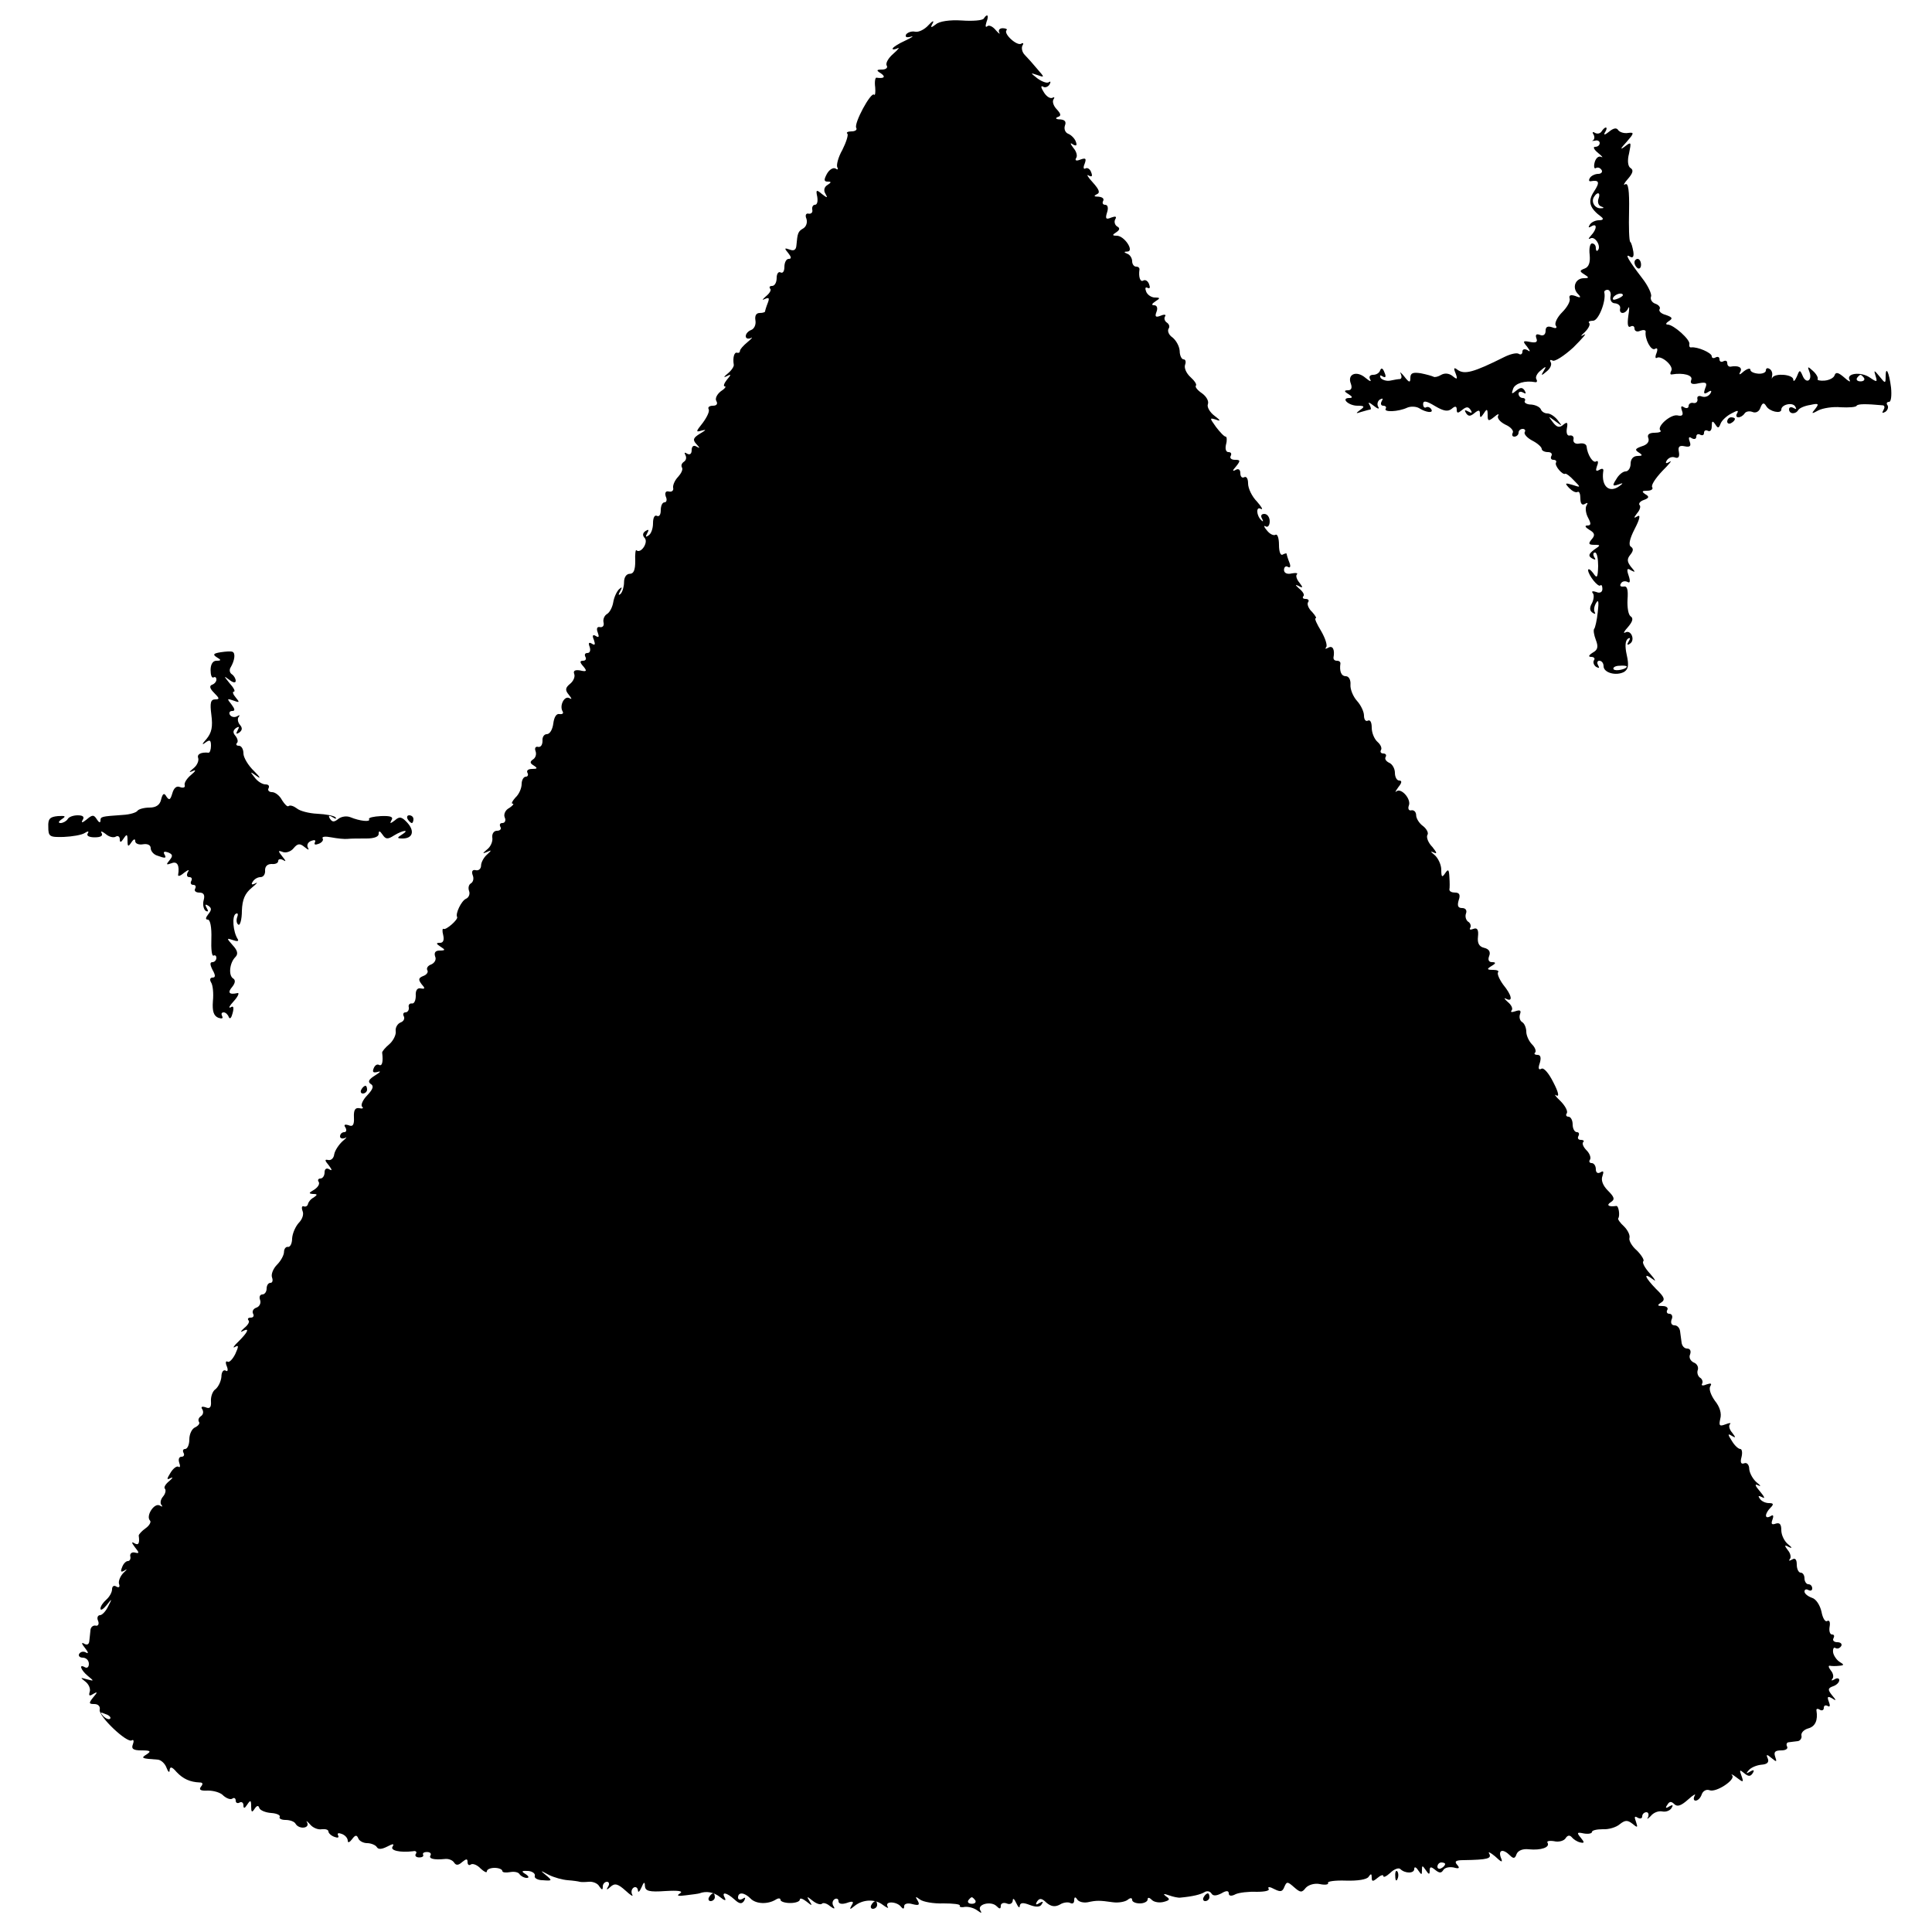 <?xml version="1.0" standalone="no"?>
<!DOCTYPE svg PUBLIC "-//W3C//DTD SVG 20010904//EN"
 "http://www.w3.org/TR/2001/REC-SVG-20010904/DTD/svg10.dtd">
<svg version="1.0" xmlns="http://www.w3.org/2000/svg"
 width="500pt" height="500pt" viewBox="0 0 500 500"
 preserveAspectRatio="xMidYMid meet">
<g transform="translate(0,500) scale(0.1,-0.1)"
fill="#000000" stroke="none">
<path d="M2546 4952 c-3 -5 -29 -7 -57 -5 -31 2 -58 -2 -67 -10 -13 -10 -15
-9 -8 3 4 8 -1 6 -11 -5 -10 -11 -25 -19 -35 -17 -9 2 -19 -2 -23 -7 -3 -7 1
-9 12 -6 10 3 3 -2 -14 -10 -18 -8 -33 -18 -33 -21 0 -3 6 -2 13 1 6 4 2 -3
-11 -14 -13 -11 -21 -25 -17 -31 3 -5 -2 -10 -12 -10 -15 0 -16 -2 -3 -10 13
-9 8 -14 -12 -11 -3 0 -5 -11 -3 -25 1 -13 0 -22 -3 -19 -8 8 -53 -75 -46 -86
3 -5 -3 -9 -12 -9 -10 0 -15 -3 -11 -6 3 -3 -3 -22 -13 -42 -11 -19 -16 -40
-13 -45 3 -6 1 -7 -5 -3 -6 3 -16 -3 -22 -14 -8 -15 -8 -20 2 -20 10 0 10 -2
-1 -9 -8 -5 -10 -14 -5 -22 7 -12 5 -12 -9 -1 -14 12 -16 11 -12 -7 2 -12 0
-21 -6 -21 -5 0 -8 -6 -7 -12 2 -7 -2 -12 -9 -11 -7 2 -10 -4 -6 -13 3 -9 0
-20 -8 -25 -14 -8 -15 -12 -18 -45 -1 -11 -7 -14 -17 -10 -14 5 -15 4 -4 -9 8
-10 9 -15 1 -15 -6 0 -11 -9 -11 -21 0 -11 -4 -17 -10 -14 -5 3 -10 -3 -10
-14 0 -12 -5 -21 -12 -21 -6 0 -8 -3 -5 -7 4 -3 -1 -12 -11 -20 -9 -8 -11 -11
-3 -7 11 5 13 3 8 -10 -4 -10 -7 -20 -7 -22 0 -2 -6 -4 -14 -4 -9 0 -13 -7
-11 -19 2 -11 -3 -22 -11 -25 -8 -3 -14 -10 -14 -16 0 -6 6 -8 13 -5 6 4 3 -1
-8 -10 -11 -9 -20 -19 -20 -23 0 -4 -3 -6 -7 -5 -8 3 -12 -13 -9 -31 1 -4 -6
-15 -16 -23 -10 -8 -11 -11 -3 -7 13 7 13 5 1 -9 -7 -9 -10 -17 -5 -17 4 0 0
-6 -11 -13 -10 -8 -15 -19 -11 -25 4 -7 1 -12 -9 -12 -9 0 -14 -4 -11 -9 3 -5
-4 -20 -15 -35 -19 -24 -19 -25 -2 -20 12 3 10 1 -5 -8 -18 -11 -20 -16 -10
-27 10 -11 10 -12 1 -7 -8 5 -13 1 -13 -9 0 -10 -5 -13 -12 -9 -6 4 -8 3 -4
-4 3 -6 2 -13 -4 -17 -6 -4 -8 -10 -5 -15 3 -5 -2 -15 -10 -24 -8 -8 -14 -21
-13 -28 2 -7 -3 -12 -11 -10 -8 2 -11 -3 -8 -13 4 -8 2 -15 -3 -15 -6 0 -10
-9 -10 -21 0 -11 -4 -17 -10 -14 -6 3 -10 -5 -10 -19 0 -14 -5 -28 -12 -32 -7
-5 -8 -3 -3 6 5 9 4 11 -4 6 -8 -5 -9 -12 -2 -19 9 -12 -11 -41 -22 -31 -2 3
-4 -10 -3 -28 0 -23 -4 -33 -14 -33 -9 0 -15 -9 -15 -22 0 -11 -4 -25 -9 -30
-6 -5 -6 -2 -1 7 6 11 5 12 -3 5 -6 -6 -13 -21 -15 -34 -2 -12 -9 -26 -16 -30
-7 -4 -11 -14 -9 -22 2 -8 -2 -13 -9 -12 -8 2 -10 -4 -6 -14 4 -11 3 -14 -5
-9 -8 5 -10 1 -5 -10 4 -12 3 -15 -5 -10 -8 5 -10 2 -6 -8 3 -9 1 -16 -6 -16
-6 0 -8 -4 -5 -10 3 -5 1 -10 -6 -10 -9 0 -9 -4 1 -15 10 -12 8 -14 -9 -10
-13 2 -18 -1 -15 -9 3 -7 -2 -19 -11 -26 -12 -10 -13 -16 -3 -28 8 -10 9 -13
2 -9 -13 8 -27 -19 -18 -34 3 -5 0 -8 -8 -7 -8 2 -14 -8 -16 -24 -2 -16 -9
-28 -17 -28 -7 0 -12 -8 -11 -17 0 -10 -4 -17 -11 -16 -7 2 -10 -3 -7 -11 3
-8 0 -17 -6 -21 -9 -6 -9 -10 1 -16 11 -7 10 -9 -4 -9 -10 0 -15 -4 -12 -10 3
-5 1 -10 -4 -10 -6 0 -11 -9 -11 -19 0 -11 -7 -27 -16 -35 -8 -9 -12 -16 -7
-16 4 0 0 -5 -9 -11 -10 -5 -15 -16 -12 -24 4 -8 1 -15 -6 -15 -6 0 -8 -4 -5
-10 3 -5 0 -10 -9 -10 -8 0 -13 -8 -12 -17 2 -10 -4 -24 -13 -31 -13 -11 -13
-12 -1 -7 13 6 13 5 0 -7 -8 -7 -15 -20 -15 -28 0 -8 -6 -14 -14 -12 -8 2 -11
-3 -8 -12 4 -9 2 -18 -4 -22 -6 -3 -8 -12 -5 -20 3 -8 -1 -17 -8 -20 -12 -5
-28 -39 -23 -47 4 -6 -29 -35 -35 -31 -3 2 -4 -5 -1 -16 3 -13 0 -20 -8 -20
-11 0 -11 -2 1 -10 13 -8 13 -10 -2 -10 -11 0 -15 -5 -12 -15 4 -8 -1 -17 -10
-21 -9 -3 -13 -10 -10 -15 3 -5 -2 -12 -11 -15 -12 -5 -13 -9 -4 -21 10 -11 9
-13 -2 -11 -9 2 -14 -5 -13 -19 0 -12 -4 -21 -10 -20 -6 1 -10 -4 -8 -10 1 -7
-3 -13 -9 -13 -5 0 -7 -5 -4 -10 3 -6 0 -13 -8 -16 -8 -3 -14 -13 -13 -22 2
-9 -6 -25 -16 -34 -11 -9 -19 -19 -19 -22 3 -24 0 -36 -8 -32 -5 3 -11 -1 -14
-9 -4 -10 -1 -12 11 -9 9 3 6 -1 -7 -9 -16 -10 -20 -16 -12 -22 9 -5 7 -13 -8
-29 -12 -12 -18 -26 -14 -30 5 -4 1 -6 -7 -4 -11 2 -15 -5 -14 -24 1 -19 -3
-25 -14 -20 -10 3 -13 1 -8 -6 4 -7 2 -12 -3 -12 -6 0 -11 -5 -11 -11 0 -5 6
-7 13 -4 6 4 4 0 -6 -8 -10 -9 -20 -24 -22 -34 -1 -10 -8 -17 -16 -15 -9 2 -9
-1 2 -14 9 -12 9 -15 1 -10 -7 4 -12 1 -12 -8 0 -9 -5 -16 -11 -16 -5 0 -8 -4
-4 -9 3 -6 -3 -14 -12 -20 -14 -8 -15 -10 -3 -11 12 0 12 -2 2 -9 -8 -4 -14
-12 -15 -17 -1 -5 -6 -8 -11 -6 -5 2 -6 -4 -3 -12 4 -9 -1 -22 -10 -31 -8 -9
-16 -26 -17 -40 0 -13 -5 -23 -11 -22 -5 1 -10 -5 -10 -13 0 -8 -8 -23 -18
-33 -10 -10 -16 -25 -13 -33 3 -8 1 -14 -4 -14 -6 0 -10 -7 -10 -15 0 -8 -5
-15 -11 -15 -6 0 -9 -6 -6 -14 3 -8 -1 -17 -9 -20 -9 -3 -12 -10 -9 -16 3 -5
1 -10 -6 -10 -7 0 -9 -3 -6 -7 4 -3 -1 -12 -11 -20 -9 -8 -11 -12 -4 -8 19 10
14 -2 -10 -26 -13 -12 -17 -19 -10 -15 10 6 10 2 1 -18 -7 -14 -16 -23 -20
-20 -5 3 -6 -3 -2 -12 4 -10 2 -15 -3 -11 -6 3 -11 -4 -11 -16 -1 -12 -8 -26
-15 -32 -8 -5 -13 -20 -12 -32 1 -15 -3 -20 -14 -15 -10 3 -13 1 -8 -6 3 -6 2
-13 -4 -17 -6 -4 -8 -10 -5 -15 3 -4 -2 -10 -10 -14 -8 -3 -15 -17 -15 -31 0
-14 -5 -25 -11 -25 -5 0 -7 -4 -4 -10 3 -5 1 -10 -5 -10 -7 0 -9 -7 -6 -16 3
-8 2 -13 -2 -10 -4 3 -14 -4 -21 -16 -10 -16 -10 -19 1 -13 7 3 5 0 -4 -8 -10
-8 -15 -17 -11 -20 3 -4 1 -13 -5 -20 -7 -8 -8 -18 -4 -22 4 -5 2 -5 -5 -1
-14 7 -36 -27 -25 -39 4 -3 -1 -13 -11 -20 -10 -7 -18 -16 -18 -19 3 -21 -1
-26 -11 -20 -8 5 -8 2 1 -10 12 -15 12 -17 0 -14 -8 2 -13 -3 -12 -9 2 -7 -1
-13 -6 -13 -5 0 -12 -7 -15 -16 -5 -12 -3 -14 7 -8 7 5 6 2 -3 -6 -9 -9 -14
-22 -12 -29 3 -8 0 -11 -7 -7 -6 4 -11 1 -11 -7 0 -8 -7 -20 -15 -27 -8 -7
-15 -17 -15 -23 0 -6 7 -2 16 9 14 18 15 18 4 -3 -6 -13 -16 -23 -21 -23 -6 0
-9 -7 -5 -15 3 -8 0 -14 -7 -12 -7 1 -13 -5 -13 -13 -1 -8 -2 -21 -3 -28 -1
-8 -6 -10 -13 -6 -8 5 -7 0 2 -11 8 -10 10 -16 3 -12 -6 4 -14 3 -18 -3 -3 -5
1 -10 9 -10 9 0 16 -7 16 -16 0 -8 -4 -12 -10 -9 -17 10 -11 -7 7 -22 17 -14
17 -14 -2 -9 -18 5 -18 5 -4 -6 9 -7 14 -19 11 -27 -3 -10 0 -11 9 -5 12 7 12
5 0 -9 -12 -15 -11 -17 3 -17 10 0 16 -6 14 -15 -3 -17 71 -87 83 -79 5 3 6
-2 3 -10 -5 -12 1 -16 22 -16 23 0 26 -2 14 -10 -16 -10 -15 -11 29 -14 8 -1
18 -10 22 -21 4 -11 8 -14 8 -6 1 10 6 9 18 -5 17 -18 35 -26 60 -27 8 0 9 -4
3 -11 -6 -8 -1 -11 18 -10 15 0 33 -5 40 -13 8 -7 18 -11 23 -8 5 4 9 1 9 -5
0 -6 5 -8 10 -5 5 3 10 0 10 -7 0 -9 3 -9 10 2 8 12 10 12 10 -5 0 -15 2 -17
9 -6 6 9 10 9 12 2 2 -6 16 -12 31 -13 15 -1 24 -6 22 -10 -3 -4 4 -8 15 -8
11 0 23 -4 26 -10 9 -15 37 -12 30 3 -4 6 -1 5 7 -4 7 -9 21 -15 31 -13 9 1
17 -1 17 -6 0 -4 7 -11 16 -14 8 -3 12 -2 9 4 -3 6 1 7 9 4 9 -3 16 -11 16
-18 0 -6 5 -4 11 4 8 11 12 12 16 3 2 -7 13 -13 23 -13 10 0 22 -5 25 -10 4
-7 13 -6 27 1 15 8 19 8 14 0 -7 -10 19 -16 53 -12 7 2 11 -2 7 -7 -3 -5 1 -9
9 -9 8 0 12 3 10 7 -2 4 2 7 10 7 8 0 12 -4 9 -9 -5 -8 8 -12 38 -9 9 1 19 -3
23 -9 5 -8 11 -8 21 1 11 9 14 9 14 0 0 -7 4 -10 9 -6 5 3 17 -2 25 -11 9 -8
16 -12 16 -7 0 5 9 9 20 9 11 0 20 -4 20 -8 0 -4 9 -5 20 -3 11 2 22 0 25 -6
4 -5 12 -9 18 -9 7 0 6 4 -3 10 -12 7 -10 9 7 8 11 -1 19 -7 17 -13 -2 -5 7
-11 21 -11 24 -2 25 -1 8 13 -16 13 -15 13 7 1 14 -7 36 -13 50 -14 14 -1 27
-3 30 -4 3 -1 13 -1 24 0 10 1 23 -4 27 -12 7 -10 9 -10 9 0 0 6 5 12 11 12 5
0 7 -6 3 -12 -6 -10 -4 -10 6 -1 11 10 19 8 39 -10 13 -12 21 -17 17 -10 -3 6
-2 14 4 18 5 3 10 0 11 -7 0 -7 4 -4 9 7 6 15 9 16 9 4 1 -13 11 -16 53 -13
34 2 47 0 38 -6 -10 -6 -6 -8 15 -5 17 2 32 4 35 5 18 7 38 3 54 -10 11 -9 16
-10 12 -2 -10 17 4 15 25 -4 13 -12 19 -12 25 -3 4 8 3 10 -4 5 -7 -4 -12 -2
-12 3 0 15 16 14 32 -2 14 -15 45 -16 66 -3 6 4 12 4 12 -1 0 -4 11 -8 25 -8
14 0 25 4 25 9 0 5 8 2 17 -5 15 -12 16 -12 8 1 -8 13 -7 13 8 1 10 -8 20 -11
24 -8 3 4 13 1 21 -6 11 -8 14 -8 9 0 -4 6 -3 14 3 18 5 3 10 1 10 -5 0 -7 8
-9 21 -5 16 6 20 4 13 -6 -6 -11 -5 -12 7 -2 22 18 54 19 74 3 11 -8 16 -10
12 -4 -8 15 25 13 35 -1 5 -6 8 -6 8 2 0 6 9 9 22 5 16 -4 19 -2 13 9 -7 11
-6 12 6 3 8 -6 35 -11 61 -10 25 0 44 -2 42 -6 -2 -3 4 -5 13 -3 10 1 24 -3
32 -9 11 -8 13 -8 8 0 -9 16 28 25 42 11 8 -8 11 -8 11 1 0 6 7 9 15 6 9 -4
15 0 16 7 0 8 4 5 9 -6 5 -11 9 -14 9 -8 1 9 8 10 26 3 16 -6 27 -6 31 2 5 7
3 8 -6 3 -9 -6 -11 -4 -6 4 6 9 12 9 24 -3 12 -10 22 -12 35 -5 9 6 22 7 27 4
6 -3 10 0 10 7 0 9 3 10 8 2 4 -6 16 -9 27 -7 23 5 30 5 65 0 14 -2 31 1 38 6
7 6 12 6 12 0 0 -5 9 -9 20 -9 11 0 20 5 20 10 0 6 4 6 11 -1 6 -6 20 -8 31
-5 15 4 17 7 6 14 -9 7 -7 8 7 3 11 -4 25 -7 30 -6 32 3 52 8 62 14 6 4 14 3
18 -3 4 -7 12 -7 26 0 13 8 19 7 19 0 0 -7 7 -8 18 -2 9 4 34 7 54 6 22 0 35
3 31 8 -3 6 4 5 15 -1 16 -8 21 -7 26 6 6 14 8 14 25 -1 16 -14 20 -15 30 -2
7 8 23 13 37 10 14 -3 23 -1 21 3 -3 4 18 7 46 6 31 -1 55 3 59 10 6 9 8 8 8
-2 0 -11 3 -11 15 -1 8 7 15 9 15 5 0 -5 8 -1 18 8 10 10 22 14 26 10 12 -12
36 -12 36 0 0 7 5 5 10 -3 9 -13 10 -13 10 0 0 13 1 13 10 0 8 -12 10 -12 10
-1 0 10 3 11 14 2 11 -9 16 -9 21 -1 4 7 16 9 27 7 14 -4 17 -2 9 7 -8 9 -3
12 17 12 62 1 73 4 66 17 -4 6 3 3 15 -7 18 -17 21 -17 15 -3 -7 20 6 23 24 5
9 -9 13 -8 17 4 4 9 16 14 32 12 31 -3 55 5 48 17 -3 4 4 6 17 4 12 -3 26 1
30 8 5 8 11 8 16 2 4 -5 13 -11 21 -13 12 -3 12 0 2 12 -11 13 -10 15 8 11 12
-2 21 0 21 4 0 4 12 7 28 7 15 -1 35 5 44 13 14 11 20 11 33 1 13 -11 14 -10
9 5 -5 13 -4 16 4 11 7 -4 12 -2 12 3 0 6 5 11 11 11 5 0 7 -6 4 -13 -4 -6 -1
-5 7 3 7 9 20 14 30 12 9 -2 20 2 24 9 5 8 3 9 -6 4 -9 -6 -11 -4 -5 4 5 9 10
10 18 2 8 -8 18 -4 36 12 13 12 21 16 17 10 -4 -7 -3 -13 2 -13 6 0 13 7 16
16 3 9 12 14 20 11 17 -7 68 27 59 38 -5 5 1 3 11 -5 18 -14 19 -13 13 4 -6
16 -5 17 7 7 11 -9 16 -9 22 0 5 8 3 10 -7 4 -10 -6 -11 -5 -3 4 6 7 21 13 33
14 14 1 20 6 16 16 -5 11 -3 12 10 1 13 -11 14 -10 9 4 -4 12 0 16 16 16 11 0
18 4 15 10 -3 5 -1 11 4 11 6 1 17 2 24 3 6 1 11 8 9 15 -1 7 7 15 18 18 18 5
25 21 21 46 -1 5 3 6 9 2 5 -3 10 -1 10 5 0 6 4 8 10 5 6 -4 7 1 3 11 -5 13
-3 15 8 9 12 -8 12 -6 0 8 -11 14 -11 18 3 23 9 3 16 10 16 16 0 5 -6 6 -12 2
-7 -4 -10 -4 -6 1 4 4 3 14 -4 22 -6 8 -7 13 -2 12 5 -1 16 -1 24 0 13 1 13 3
1 10 -8 5 -16 17 -17 25 -1 9 2 14 6 11 5 -3 11 -1 15 5 3 5 -1 10 -10 10 -9
0 -13 5 -10 10 3 6 2 10 -4 10 -5 0 -8 9 -6 20 2 11 0 18 -6 15 -5 -4 -12 7
-15 24 -4 17 -14 33 -25 36 -11 4 -19 11 -19 16 0 6 5 7 10 4 6 -3 10 -1 10 4
0 6 -4 11 -10 11 -5 0 -10 7 -10 15 0 8 -4 15 -10 15 -5 0 -10 9 -10 21 0 13
-4 18 -12 13 -7 -4 -10 -4 -6 1 4 4 2 15 -5 23 -10 13 -9 15 3 8 9 -4 8 -1 -2
7 -10 8 -18 24 -18 37 0 15 -4 20 -14 17 -11 -4 -13 -1 -9 10 4 11 2 14 -5 9
-16 -9 -15 7 0 22 9 9 8 12 -4 12 -9 0 -20 5 -24 12 -5 7 -3 8 7 3 8 -5 5 2
-6 15 -13 15 -15 21 -5 16 8 -4 7 -1 -3 7 -10 8 -19 24 -20 35 0 11 -6 18 -13
15 -8 -3 -11 2 -7 16 3 12 1 21 -3 21 -5 0 -15 9 -22 21 -11 17 -11 20 0 13
10 -6 11 -5 1 8 -7 8 -10 18 -6 22 4 4 -1 4 -11 0 -16 -6 -18 -4 -14 14 4 14
-1 31 -14 47 -10 14 -16 30 -12 37 5 8 2 9 -10 5 -9 -4 -14 -3 -11 2 3 5 0 13
-6 16 -5 4 -8 13 -5 20 2 7 -2 16 -11 19 -8 4 -13 13 -9 21 3 9 0 15 -8 15 -7
0 -13 7 -14 15 -1 8 -3 22 -4 30 -1 8 -7 15 -14 15 -8 0 -11 6 -8 15 4 8 1 15
-6 15 -6 0 -8 5 -5 10 3 5 -2 10 -12 10 -14 0 -15 2 -4 9 11 7 9 14 -13 35
-29 30 -35 45 -8 25 9 -7 6 -1 -7 14 -14 15 -22 30 -18 33 3 3 -5 16 -17 28
-13 11 -21 26 -19 32 2 7 -4 20 -14 30 -10 9 -17 19 -15 21 5 7 1 33 -5 32
-20 -3 -27 2 -14 10 11 7 9 13 -8 30 -13 13 -18 27 -14 37 4 12 3 15 -5 10 -7
-4 -12 -1 -12 8 0 9 -5 16 -11 16 -5 0 -8 4 -4 9 3 5 -1 16 -9 24 -8 8 -12 17
-9 21 4 3 1 6 -6 6 -7 0 -9 5 -6 10 3 6 1 10 -4 10 -6 0 -11 9 -11 20 0 11 -5
20 -11 20 -5 0 -8 4 -4 9 3 6 -5 20 -17 32 -13 12 -17 19 -10 14 8 -4 5 9 -8
34 -12 24 -25 39 -31 35 -7 -4 -9 1 -4 15 4 14 2 21 -6 21 -7 0 -10 3 -6 6 3
4 0 13 -8 21 -8 8 -15 23 -15 33 0 10 -5 22 -11 25 -6 4 -8 13 -5 21 3 9 0 11
-12 7 -9 -3 -14 -3 -10 2 4 4 0 14 -10 22 -9 8 -11 12 -4 8 18 -9 15 9 -8 37
-10 14 -16 28 -13 32 3 3 -2 6 -13 6 -16 0 -17 2 -4 10 12 7 12 10 1 10 -8 0
-11 6 -7 16 4 10 0 18 -13 21 -13 3 -18 12 -16 29 2 18 -2 24 -12 20 -8 -3
-11 -2 -8 3 3 5 0 13 -6 16 -5 4 -8 13 -5 21 3 8 -1 14 -10 14 -11 0 -13 6 -9
20 5 14 2 20 -9 20 -9 0 -15 3 -15 8 1 4 1 18 0 32 -1 20 -3 22 -11 10 -8 -12
-10 -10 -10 9 0 13 -8 30 -17 38 -11 9 -12 11 -3 7 10 -5 9 -1 -3 14 -11 11
-16 25 -13 31 4 5 -2 16 -11 23 -10 7 -18 20 -18 28 0 8 -5 14 -12 13 -7 -2
-10 4 -7 12 7 17 -20 47 -32 37 -5 -4 -2 1 5 11 9 11 10 17 2 17 -6 0 -11 9
-11 20 0 11 -7 23 -15 26 -8 4 -12 10 -9 15 3 5 0 9 -6 9 -6 0 -9 4 -6 9 3 5
-1 14 -9 21 -8 7 -15 23 -15 37 0 14 -4 21 -10 18 -5 -3 -10 2 -10 13 0 10 -8
27 -18 38 -10 11 -18 30 -17 42 1 12 -4 22 -12 22 -12 0 -17 13 -14 33 0 4 -3
7 -9 7 -6 0 -9 3 -9 8 4 21 -2 32 -13 26 -7 -4 -10 -4 -6 1 4 4 -2 23 -13 42
-11 18 -18 33 -14 33 3 0 -1 7 -9 16 -9 8 -14 20 -11 25 4 5 1 9 -6 9 -7 0 -9
3 -6 7 4 3 -1 12 -11 20 -10 9 -11 11 -2 7 12 -7 13 -5 3 8 -7 8 -10 18 -7 21
4 4 -2 5 -13 3 -12 -3 -20 1 -20 9 0 8 5 11 10 8 6 -4 8 1 4 11 -4 10 -7 20
-7 22 0 3 -4 2 -10 -1 -6 -4 -10 7 -10 25 0 17 -4 29 -9 26 -5 -3 -15 2 -22
11 -8 9 -9 14 -4 11 6 -4 11 2 11 13 0 10 -6 19 -14 19 -8 0 -10 -5 -6 -12 4
-7 3 -9 -1 -5 -14 12 -15 38 -2 30 7 -3 2 5 -10 19 -13 13 -23 34 -23 47 0 12
-4 19 -10 16 -5 -3 -10 1 -10 10 0 10 -5 13 -12 9 -9 -5 -9 -2 1 9 12 15 11
17 -3 17 -10 0 -14 5 -11 10 3 6 1 10 -6 10 -6 0 -9 8 -6 20 3 11 2 20 -1 20
-4 0 -15 12 -25 25 -17 24 -17 24 0 19 13 -5 12 -2 -4 10 -12 9 -20 23 -17 30
3 8 -4 20 -15 28 -12 8 -19 17 -16 20 3 3 -4 13 -14 22 -11 10 -17 24 -14 32
3 8 1 14 -4 14 -5 0 -10 10 -10 22 -1 13 -10 28 -19 35 -9 6 -13 16 -10 22 4
5 2 12 -4 16 -6 4 -8 11 -5 16 4 5 -2 6 -11 2 -13 -5 -16 -3 -11 10 4 10 1 17
-6 17 -8 0 -6 4 3 10 13 8 13 10 -1 10 -9 0 -20 7 -23 16 -3 8 -2 12 4 9 6 -3
7 1 4 9 -3 9 -10 13 -15 10 -8 -5 -13 9 -10 29 0 4 -3 7 -9 7 -5 0 -10 6 -10
14 0 8 -6 17 -12 19 -10 4 -10 6 0 6 18 1 -8 41 -28 41 -12 0 -12 2 -1 9 9 6
10 11 2 15 -6 4 -8 12 -5 18 5 8 1 9 -10 5 -14 -6 -16 -3 -11 13 4 12 2 20 -5
20 -6 0 -8 5 -5 10 3 6 -2 10 -12 11 -12 0 -13 2 -5 6 10 4 7 12 -10 31 -13
14 -17 22 -11 18 9 -5 11 -2 7 8 -3 9 -10 13 -15 10 -5 -3 -6 3 -2 12 5 14 3
16 -11 11 -10 -4 -15 -3 -11 4 4 5 1 17 -7 26 -9 12 -9 15 -1 9 9 -5 11 -2 7
8 -3 8 -12 17 -20 20 -7 3 -11 12 -8 21 4 10 0 15 -12 16 -11 0 -14 3 -7 6 10
3 9 8 -2 20 -8 8 -12 19 -9 25 4 6 3 8 -2 5 -6 -3 -16 3 -23 15 -7 11 -8 17
-2 14 5 -4 13 -1 17 5 4 7 3 10 -2 6 -5 -3 -18 2 -29 10 -19 15 -19 15 -1 9
20 -7 20 -7 0 16 -10 12 -25 29 -32 36 -7 7 -9 18 -6 24 4 6 2 8 -3 5 -11 -7
-47 26 -38 35 3 2 -2 5 -10 5 -8 0 -12 -5 -9 -11 3 -6 -1 -3 -9 6 -8 10 -18
14 -22 10 -5 -4 -5 1 -2 11 7 18 2 23 -7 9z m-2261 -4400 c-3 -3 -11 0 -18 7
-9 10 -8 11 6 5 10 -3 15 -9 12 -12z m3455 -376 c0 -3 -4 -8 -10 -11 -5 -3
-10 -1 -10 4 0 6 5 11 10 11 6 0 10 -2 10 -4z m-1216 -94 c3 -5 -1 -9 -9 -9
-8 0 -12 4 -9 9 3 4 7 8 9 8 2 0 6 -4 9 -8z"/>
<path d="M4145 4660 c-4 -6 -11 -7 -17 -4 -6 4 -8 2 -4 -4 3 -5 3 -12 -1 -15
-5 -2 -2 -2 5 -1 6 2 12 -1 12 -6 0 -6 -5 -10 -12 -10 -6 0 -3 -7 8 -16 10 -8
14 -13 8 -10 -7 3 -14 -3 -17 -14 -3 -11 -1 -18 3 -15 5 3 11 1 15 -5 3 -5 -1
-10 -9 -10 -8 0 -18 -5 -21 -10 -4 -6 -3 -10 2 -9 22 4 24 -3 8 -27 -17 -26
-11 -43 20 -66 6 -5 3 -8 -7 -8 -9 0 -20 -5 -24 -12 -4 -7 -3 -8 4 -4 16 10
15 -7 0 -23 -8 -9 -8 -11 -2 -8 12 7 29 -21 19 -31 -3 -3 -5 0 -5 6 0 7 -4 12
-10 12 -5 0 -8 -13 -6 -29 2 -20 -2 -32 -13 -36 -13 -5 -14 -7 -1 -15 13 -8
13 -10 -1 -10 -22 0 -31 -24 -16 -40 10 -10 8 -12 -6 -6 -12 4 -17 2 -15 -6 3
-7 -6 -23 -19 -36 -13 -13 -20 -28 -17 -34 5 -7 1 -9 -9 -5 -12 4 -17 1 -17
-9 0 -10 -6 -14 -14 -11 -10 4 -13 1 -10 -8 4 -10 0 -13 -16 -10 -19 4 -20 2
-8 -12 9 -12 9 -15 1 -9 -8 4 -13 2 -13 -4 0 -6 -4 -9 -9 -6 -5 4 -22 0 -38
-8 -80 -40 -103 -46 -121 -33 -9 7 -11 5 -5 -9 6 -16 4 -17 -8 -7 -9 7 -20 8
-29 3 -8 -5 -17 -7 -20 -5 -4 2 -18 6 -33 9 -20 3 -27 1 -27 -12 0 -13 -3 -13
-16 4 -8 10 -13 13 -9 7 3 -7 3 -13 -2 -14 -4 0 -16 -2 -25 -4 -10 -2 -21 2
-25 7 -3 7 -1 8 5 4 8 -5 10 -1 5 10 -4 11 -8 13 -11 6 -2 -7 -10 -12 -18 -12
-9 0 -12 -5 -8 -12 4 -7 -1 -5 -12 4 -23 20 -48 10 -38 -15 4 -11 1 -17 -7
-17 -11 0 -11 -3 1 -10 11 -7 11 -10 2 -10 -23 0 -2 -20 21 -20 18 0 20 -2 7
-11 -12 -9 -12 -10 3 -5 10 3 21 6 23 6 3 0 2 6 -2 13 -5 7 0 6 11 -3 10 -8
16 -10 12 -3 -4 6 -2 15 4 19 8 4 9 3 5 -4 -4 -7 -2 -12 4 -12 6 0 9 -4 6 -8
-5 -9 32 -8 56 3 9 4 23 3 30 -1 19 -12 39 -14 32 -3 -3 5 -9 7 -13 5 -4 -3
-8 1 -8 8 0 10 8 9 31 -5 22 -13 33 -15 43 -7 9 8 13 7 13 -2 0 -10 3 -10 14
-1 11 9 16 9 22 0 5 -8 3 -9 -6 -4 -9 5 -11 4 -6 -4 6 -9 11 -9 22 0 11 9 14
8 14 -2 0 -11 2 -11 10 1 8 13 10 12 10 -4 0 -16 2 -17 17 -5 9 8 14 9 10 3
-3 -6 5 -16 19 -23 14 -6 22 -16 19 -21 -3 -6 -1 -10 4 -10 6 0 11 5 11 10 0
6 5 10 11 10 5 0 8 -4 5 -8 -3 -5 6 -15 19 -22 14 -7 25 -17 25 -22 0 -4 7 -8
16 -8 8 0 12 -4 9 -10 -3 -5 -1 -10 5 -10 6 0 9 -3 7 -7 -5 -8 18 -34 24 -29
2 1 12 -6 22 -17 19 -19 18 -19 -3 -12 -20 6 -21 5 -9 -8 8 -8 17 -13 22 -10
4 2 7 -5 7 -17 0 -13 4 -19 12 -14 7 4 8 3 4 -4 -4 -6 -2 -21 4 -32 8 -15 8
-20 -2 -20 -8 0 -5 -5 5 -11 14 -8 16 -14 6 -25 -9 -11 -8 -14 7 -14 17 0 17
-1 -1 -13 -14 -11 -15 -16 -5 -22 9 -5 11 -4 6 3 -4 7 -3 12 2 12 5 0 8 -16 8
-35 -1 -31 -3 -33 -13 -18 -7 9 -13 13 -13 7 1 -13 26 -45 32 -39 2 3 5 -1 5
-9 0 -9 -7 -12 -16 -8 -9 3 -13 2 -9 -3 4 -4 3 -16 -2 -26 -7 -12 -6 -20 2
-25 6 -4 8 -3 5 2 -3 6 -1 16 4 24 6 10 7 2 4 -24 -2 -21 -7 -41 -9 -43 -3 -3
-1 -16 4 -29 7 -18 5 -26 -8 -33 -11 -7 -12 -11 -4 -11 7 0 11 -4 7 -9 -3 -5
0 -13 6 -17 8 -4 9 -3 5 4 -4 7 -2 12 3 12 6 0 11 -6 11 -14 0 -17 32 -26 53
-15 11 7 13 17 7 44 -5 22 -4 37 3 42 6 4 7 1 2 -7 -5 -8 -4 -11 3 -6 15 9 3
38 -12 29 -6 -3 -3 3 7 14 12 14 15 23 7 28 -6 4 -9 23 -8 43 2 27 -1 36 -10
34 -8 -1 -11 2 -7 8 3 6 11 7 17 4 6 -4 8 1 3 16 -6 17 -4 21 6 14 12 -6 12
-5 0 9 -10 13 -11 20 -2 31 8 10 9 16 2 21 -7 4 -4 20 10 47 13 25 15 37 7 32
-10 -6 -11 -5 -1 8 7 8 10 18 6 21 -3 4 2 10 11 13 14 5 15 9 4 15 -10 7 -9 9
5 9 10 0 16 4 13 9 -4 5 9 24 26 42 18 18 27 29 19 24 -10 -6 -12 -4 -7 4 5 7
14 10 21 7 9 -3 12 2 10 14 -3 14 1 18 15 15 14 -3 17 1 13 12 -4 11 -2 14 5
9 7 -4 12 -2 12 4 0 6 5 8 10 5 6 -3 10 -1 10 5 0 6 5 8 10 5 6 -3 10 2 10 12
0 14 2 15 9 5 7 -11 9 -11 14 2 3 8 16 20 28 26 15 8 19 9 15 1 -4 -6 -3 -11
3 -11 5 0 12 4 16 10 3 5 12 7 20 4 9 -4 18 1 21 11 5 13 9 14 15 4 8 -14 39
-21 39 -9 0 13 29 20 36 8 4 -7 3 -8 -4 -4 -7 4 -12 2 -12 -3 0 -13 17 -14 24
-2 3 5 17 11 31 13 22 5 23 3 13 -10 -11 -13 -10 -14 8 -4 12 6 38 10 58 8 20
-1 39 0 41 4 3 5 25 5 68 1 5 -1 5 -6 1 -13 -4 -7 -3 -8 5 -4 6 4 9 12 6 17
-4 5 -2 9 4 9 5 0 7 16 5 37 -5 40 -14 58 -14 28 0 -18 -1 -18 -16 1 -14 17
-15 17 -10 1 5 -16 4 -17 -15 -4 -23 16 -63 11 -52 -7 3 -6 -3 -3 -14 7 -15
13 -22 15 -25 6 -2 -7 -14 -13 -26 -14 -11 -1 -20 1 -18 4 2 3 -3 13 -12 21
-14 13 -15 12 -9 -3 8 -22 -9 -32 -18 -9 -7 16 -8 15 -15 -3 -5 -11 -9 -14 -9
-7 -1 13 -46 17 -54 5 -2 -5 -2 -3 -1 4 2 7 -1 15 -6 18 -6 4 -10 2 -10 -4 0
-5 -9 -9 -20 -8 -11 1 -20 5 -20 10 0 5 -8 3 -17 -4 -11 -10 -14 -10 -9 -1 6
11 -5 17 -26 13 -5 0 -8 4 -8 10 0 5 -4 7 -10 4 -5 -3 -10 -1 -10 5 0 6 -4 8
-10 5 -5 -3 -10 -2 -10 3 0 9 -37 25 -53 23 -4 -1 -6 3 -5 8 4 11 -41 51 -56
51 -6 0 -5 4 3 9 11 7 9 10 -8 16 -12 3 -19 10 -16 15 3 4 -2 11 -11 14 -9 3
-14 12 -11 19 2 6 -8 28 -23 47 -36 47 -46 65 -32 56 8 -5 11 0 9 13 -2 11 -5
23 -8 25 -3 3 -4 39 -3 80 1 53 -2 74 -10 69 -6 -4 -3 3 7 14 13 15 15 23 7
28 -7 4 -9 19 -4 38 6 30 6 31 -12 17 -12 -9 -10 -4 5 12 20 23 21 26 5 24
-11 -2 -22 2 -26 7 -4 7 -12 6 -24 -4 -11 -9 -15 -9 -10 -1 4 6 5 12 2 12 -3
0 -8 -5 -11 -10z m-8 -174 c-3 -8 -1 -17 6 -20 9 -3 9 -5 0 -5 -15 -1 -26 16
-18 29 9 15 18 12 12 -4z m31 -253 c-2 -10 3 -18 12 -18 8 -1 14 -6 13 -13 -4
-16 14 -16 21 1 3 6 3 -3 0 -21 -3 -22 -1 -31 6 -27 5 3 10 1 10 -5 0 -7 7
-10 15 -6 8 3 14 2 14 -2 -3 -19 14 -51 24 -45 6 4 8 0 4 -11 -4 -9 -3 -15 1
-12 12 7 45 -22 37 -34 -3 -6 -3 -10 2 -9 29 5 55 -2 50 -14 -4 -10 2 -13 19
-9 20 4 23 1 17 -13 -5 -14 -3 -16 7 -10 9 6 11 4 6 -4 -5 -7 -14 -10 -22 -7
-8 3 -13 0 -11 -7 1 -7 -4 -11 -10 -10 -7 2 -13 -2 -13 -8 0 -5 -5 -7 -12 -3
-7 5 -9 2 -5 -9 4 -11 1 -15 -12 -12 -18 3 -54 -29 -44 -39 4 -3 -3 -6 -15 -6
-14 0 -20 -5 -16 -14 3 -9 -3 -17 -17 -21 -17 -6 -19 -9 -8 -16 11 -7 10 -9
-3 -9 -11 0 -18 -8 -18 -20 0 -11 -6 -20 -13 -20 -7 0 -18 -9 -24 -20 -11 -17
-10 -19 5 -14 13 5 14 4 3 -4 -26 -19 -47 -1 -42 37 2 8 -2 10 -10 5 -9 -5
-10 -2 -6 10 4 9 3 15 -2 12 -8 -6 -23 17 -25 39 -1 6 -9 9 -19 7 -10 -2 -16
3 -15 10 2 7 -2 12 -9 11 -7 -2 -10 6 -8 18 3 16 1 18 -9 10 -10 -9 -17 -7
-27 6 -13 17 -13 17 6 3 19 -14 19 -14 6 3 -7 9 -19 17 -26 17 -8 0 -15 5 -17
10 -2 6 -13 12 -25 13 -12 0 -19 5 -17 9 3 4 0 8 -5 8 -6 0 -11 5 -11 11 0 5
5 7 12 3 7 -4 8 -3 4 5 -6 9 -11 9 -22 0 -12 -10 -13 -9 -8 5 5 14 31 22 57
17 5 -1 6 3 3 8 -3 5 2 15 11 22 14 12 16 12 8 -1 -8 -13 -6 -13 8 -1 9 7 14
18 10 24 -3 5 -1 7 5 4 5 -4 30 12 54 34 23 23 36 38 28 33 -11 -6 -10 -4 2 7
9 9 14 19 11 23 -4 3 1 6 10 6 14 0 34 51 29 73 -1 4 3 7 8 7 6 0 10 -8 8 -17z
m32 3 c0 -2 -7 -7 -16 -10 -8 -3 -12 -2 -9 4 6 10 25 14 25 6z m624 -214 c3
-5 -1 -9 -9 -9 -8 0 -12 4 -9 9 3 4 7 8 9 8 2 0 6 -4 9 -8z m-614 -747 c0 -7
-30 -13 -34 -7 -3 4 4 9 15 9 10 1 19 0 19 -2z"/>
<path d="M4230 4321 c0 -6 4 -12 8 -15 5 -3 9 1 9 9 0 8 -4 15 -9 15 -4 0 -8
-4 -8 -9z"/>
<path d="M4470 3909 c0 -5 5 -7 10 -4 6 3 10 8 10 11 0 2 -4 4 -10 4 -5 0 -10
-5 -10 -11z"/>
<path d="M571 3312 c-19 -3 -21 -6 -10 -13 12 -7 12 -9 -1 -9 -9 0 -15 -9 -15
-24 0 -13 3 -22 8 -19 4 2 7 0 7 -6 0 -5 -5 -11 -11 -13 -8 -3 -6 -10 5 -21
14 -14 15 -17 3 -17 -12 0 -14 -9 -10 -40 4 -31 1 -46 -13 -63 -11 -12 -12
-16 -4 -10 13 10 16 8 16 -7 0 -10 -3 -18 -6 -18 -20 2 -31 -4 -27 -14 2 -7
-3 -19 -12 -26 -13 -11 -13 -12 -1 -7 8 4 6 -1 -5 -10 -11 -9 -19 -21 -17 -27
2 -6 -4 -8 -12 -5 -9 4 -16 -2 -20 -16 -5 -17 -8 -19 -15 -9 -6 11 -10 9 -14
-7 -3 -14 -13 -21 -30 -21 -14 0 -28 -4 -31 -8 -3 -5 -20 -10 -38 -11 -56 -4
-58 -4 -58 -15 0 -6 -4 -5 -9 3 -8 13 -12 13 -27 0 -11 -9 -15 -9 -10 -1 5 8
1 12 -13 12 -11 0 -23 -4 -26 -10 -3 -5 -12 -10 -18 -10 -7 0 -6 4 3 10 12 8
9 9 -10 8 -21 -2 -26 -7 -25 -28 0 -25 3 -27 40 -26 22 1 46 5 54 10 9 6 12 5
8 -1 -4 -6 4 -10 18 -10 16 0 22 4 18 11 -4 6 1 5 10 -2 9 -8 21 -11 27 -7 5
3 10 0 10 -7 0 -9 3 -9 10 2 8 12 10 12 10 -5 0 -17 2 -17 10 -5 6 9 10 10 10
3 0 -6 9 -10 20 -8 12 2 20 -2 20 -10 0 -7 7 -16 16 -19 22 -8 26 -8 19 4 -3
6 1 7 10 4 12 -5 13 -9 4 -20 -10 -12 -9 -13 5 -8 15 6 21 -6 17 -30 -1 -5 6
-3 15 5 12 9 15 9 10 2 -4 -8 -2 -13 4 -13 6 0 8 -4 5 -10 -3 -5 -1 -10 5 -10
6 0 8 -4 5 -10 -3 -5 1 -10 11 -10 11 0 15 -6 11 -20 -3 -11 0 -23 5 -27 7 -4
8 -1 3 7 -5 9 -4 11 4 6 9 -6 9 -11 0 -22 -7 -9 -8 -14 -1 -14 6 0 10 -20 9
-49 -1 -27 1 -47 6 -44 4 2 7 -1 7 -6 0 -6 -5 -11 -10 -11 -7 0 -7 -6 0 -20 8
-14 8 -20 0 -20 -6 0 -8 -5 -4 -12 5 -7 7 -29 5 -49 -2 -26 2 -38 14 -43 9 -3
13 -2 10 4 -3 6 -2 10 4 10 5 0 11 -6 13 -12 3 -7 7 -2 10 10 4 15 2 20 -5 15
-7 -3 -3 4 8 16 11 12 15 22 10 21 -22 -5 -27 1 -14 16 8 10 9 18 2 22 -12 8
-9 40 6 55 8 8 6 17 -7 31 -16 18 -16 19 1 13 11 -4 16 -3 12 3 -12 19 -15 59
-5 65 5 3 7 0 4 -8 -3 -8 -2 -17 3 -20 4 -3 9 13 9 36 1 29 8 45 25 59 13 11
18 16 10 12 -9 -5 -12 -3 -7 4 4 7 13 12 20 12 8 0 13 8 12 18 0 10 6 16 17
16 9 -1 17 2 17 8 0 5 6 6 13 2 8 -5 7 -2 -2 9 -12 15 -12 17 1 12 8 -3 21 1
28 10 10 12 16 13 28 3 10 -8 13 -9 9 -2 -4 7 0 15 9 18 8 3 12 2 9 -4 -3 -6
1 -7 9 -4 9 3 14 10 11 14 -3 5 7 6 22 3 16 -3 35 -5 43 -4 8 1 30 1 48 1 19
0 32 4 32 12 0 9 3 8 10 -2 8 -12 13 -13 30 -2 23 14 42 16 20 2 -13 -8 -13
-10 2 -10 26 0 32 19 12 41 -14 15 -20 17 -32 6 -12 -9 -14 -9 -9 0 6 9 -2 12
-27 11 -19 -1 -33 -4 -31 -8 5 -8 -24 -5 -48 5 -10 4 -23 2 -31 -4 -11 -9 -16
-9 -22 0 -5 8 -3 10 7 4 8 -5 11 -5 7 0 -4 4 -25 8 -47 9 -21 1 -45 7 -53 14
-8 6 -17 9 -21 6 -3 -3 -10 4 -17 15 -6 12 -18 21 -26 21 -8 0 -12 5 -9 10 3
6 0 10 -8 10 -8 0 -21 8 -28 18 -13 16 -12 16 6 3 11 -8 8 -2 -7 13 -16 15
-28 36 -28 46 0 11 -5 20 -12 20 -6 0 -8 3 -5 7 4 3 2 12 -4 19 -7 8 -6 14 2
20 8 5 9 3 4 -6 -5 -9 -4 -11 4 -6 8 6 9 12 2 20 -6 7 -7 17 -3 21 4 5 2 5 -5
1 -6 -3 -14 -2 -18 4 -3 5 -1 10 6 10 8 0 7 5 -2 17 -12 15 -12 16 5 10 16 -6
17 -5 6 8 -7 8 -9 15 -5 15 5 0 0 10 -11 22 -15 19 -16 20 -1 9 10 -8 17 -9
17 -3 0 6 -5 14 -10 17 -6 4 -7 12 -3 18 10 17 13 36 5 40 -4 2 -18 1 -31 -1z"/>
<path d="M1055 2880 c3 -5 8 -10 11 -10 2 0 4 5 4 10 0 6 -5 10 -11 10 -5 0
-7 -4 -4 -10z"/>
<path d="M935 2180 c-3 -5 -1 -10 4 -10 6 0 11 5 11 10 0 6 -2 10 -4 10 -3 0
-8 -4 -11 -10z"/>
<path d="M3611 144 c0 -11 3 -14 6 -6 3 7 2 16 -1 19 -3 4 -6 -2 -5 -13z"/>
<path d="M1835 90 c-3 -5 -1 -10 4 -10 6 0 11 5 11 10 0 6 -2 10 -4 10 -3 0
-8 -4 -11 -10z"/>
<path d="M3115 90 c-3 -5 -1 -10 4 -10 6 0 11 5 11 10 0 6 -2 10 -4 10 -3 0
-8 -4 -11 -10z"/>
<path d="M2255 70 c-3 -5 -1 -10 4 -10 6 0 11 5 11 10 0 6 -2 10 -4 10 -3 0
-8 -4 -11 -10z"/>
</g>
</svg>
